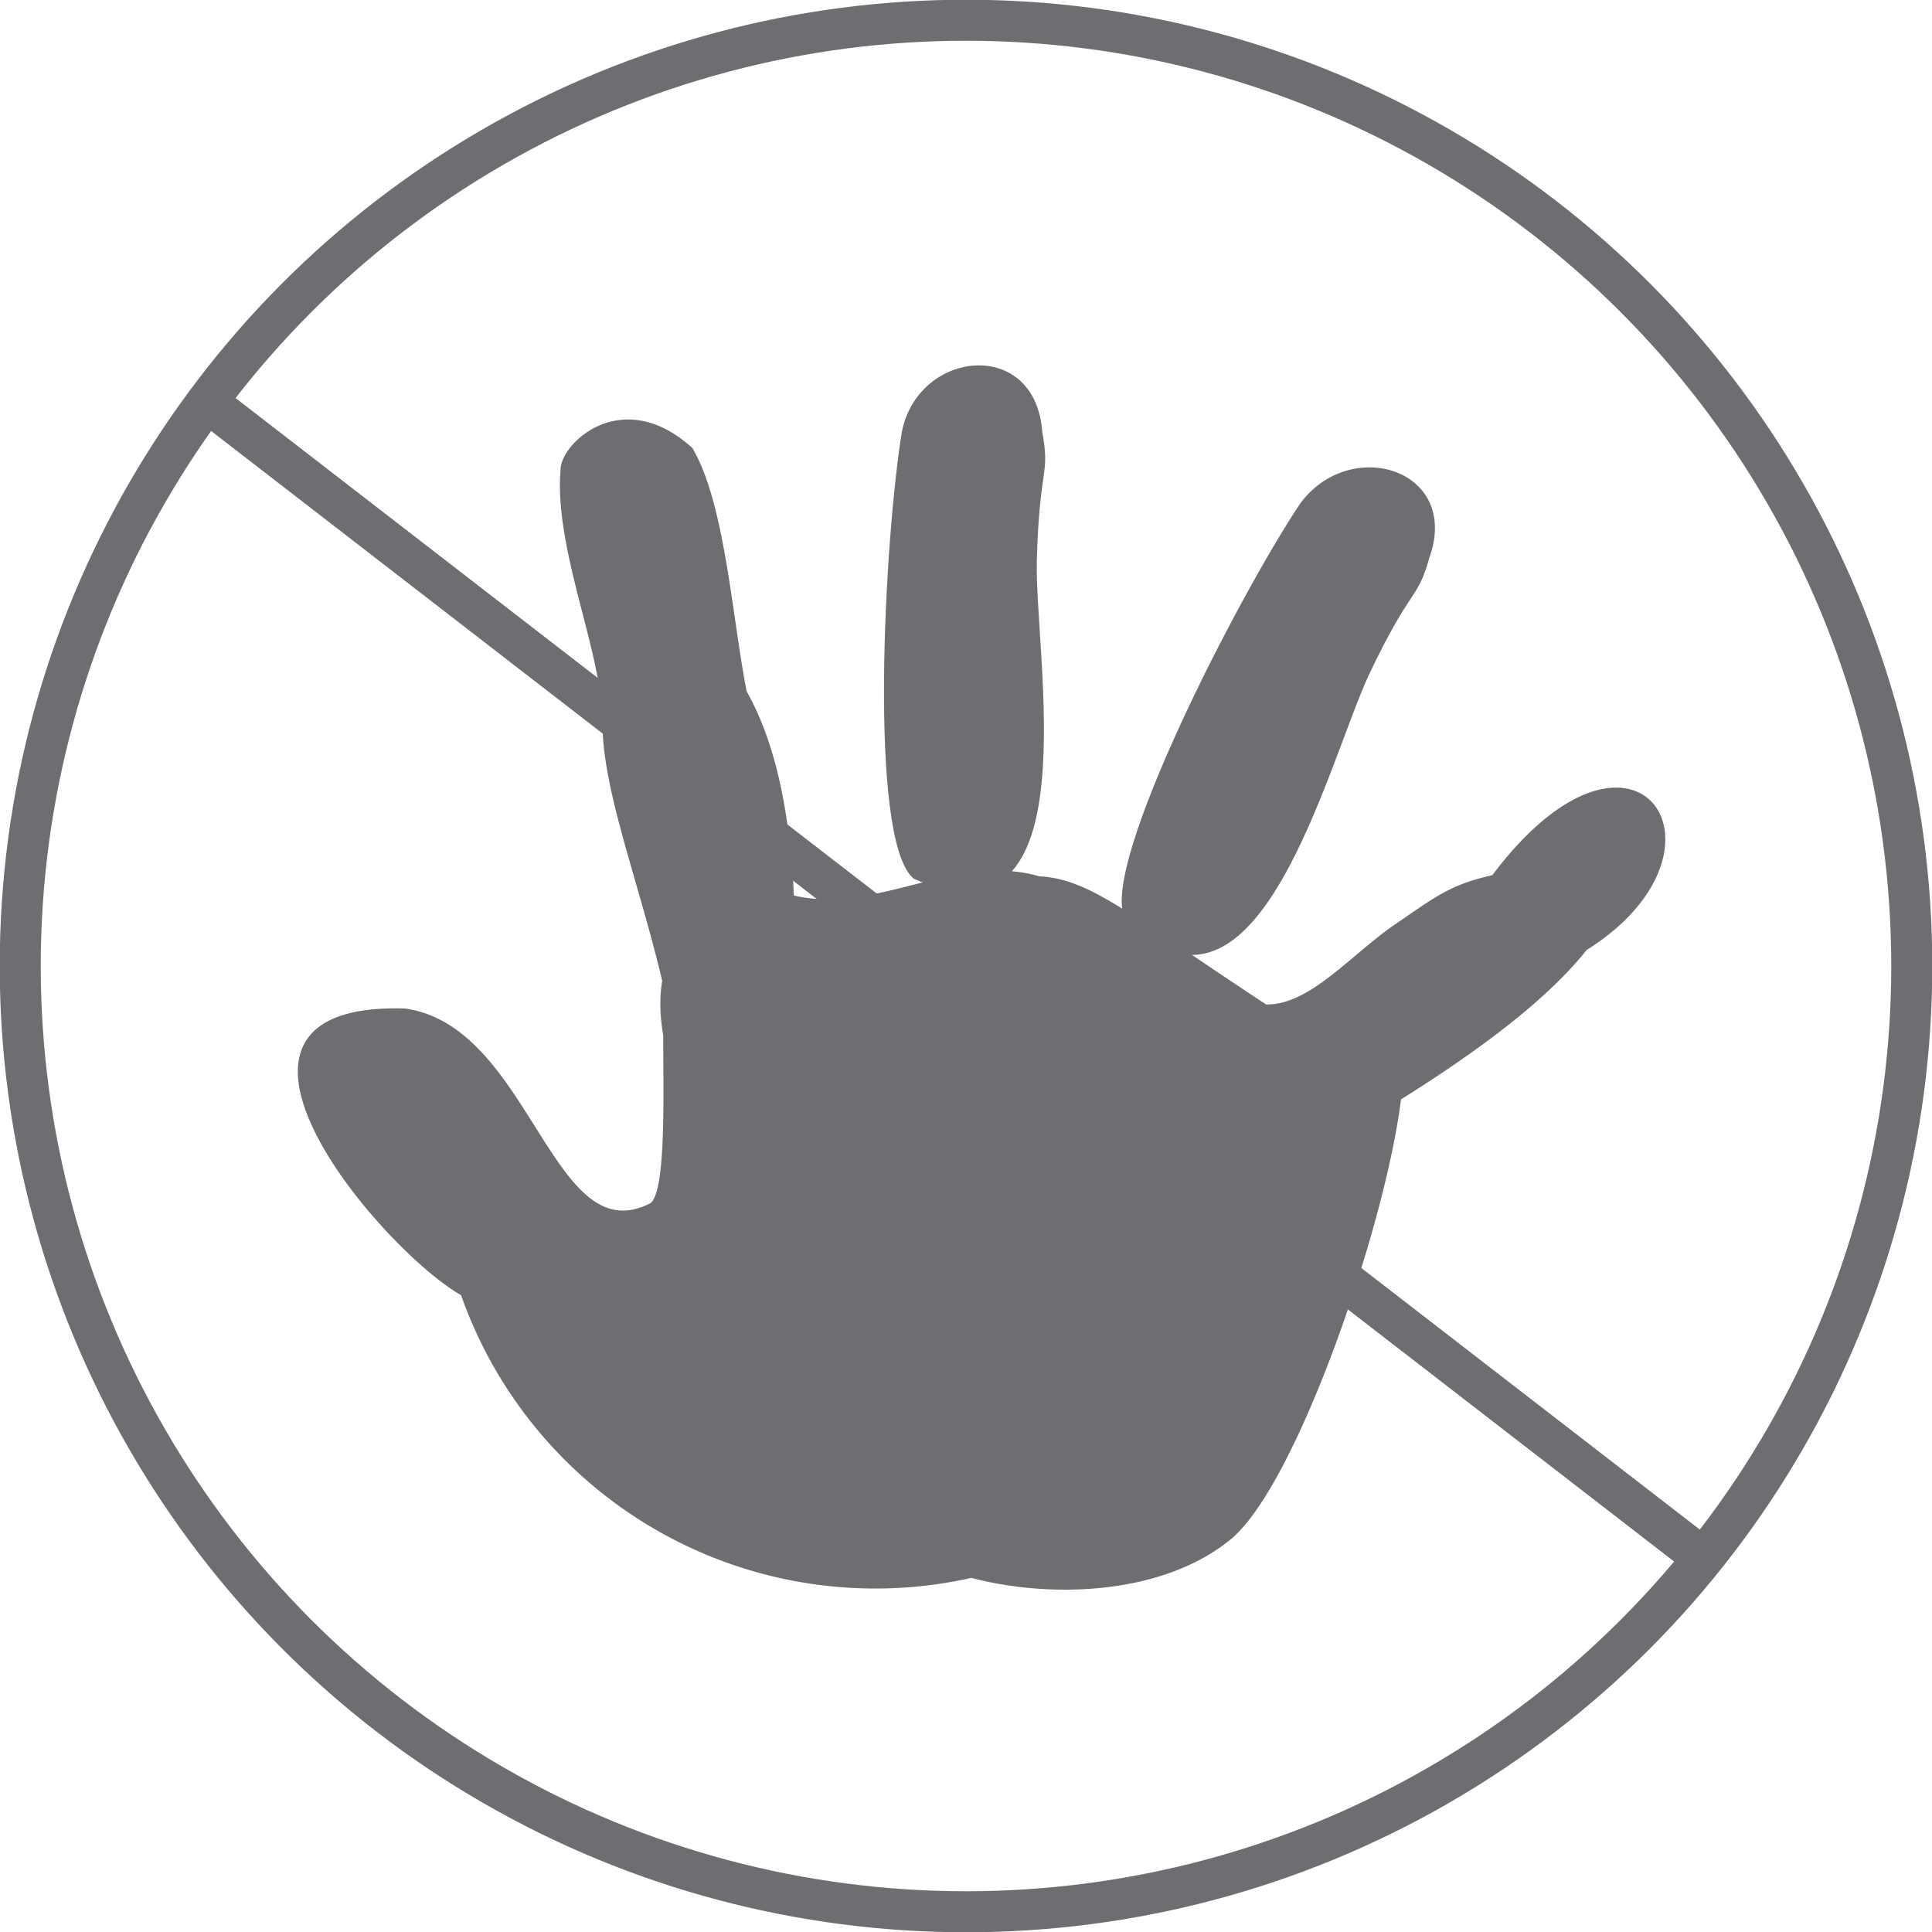 <svg xmlns="http://www.w3.org/2000/svg" width="143.2" height="143.2" viewBox="0 0 143.2 143.2"><g stroke="#6d6e71"><circle cx="71.6" cy="71.6" r="70.1" fill="none" stroke-miterlimit="10" stroke-width="3.04"/><path fill="none" stroke-miterlimit="10" stroke-width="3.04" d="M15.1 29.6L126 115.3"/><g fill="#6d6e71" stroke-linecap="square" stroke-miterlimit="3" stroke-width=".3"><path d="M67.8 65c13 5.7 8.7-16.4 8.9-23.5s1-6.2.4-9.5c-.5-6.8-8.9-5.9-10.1 0-1.3 7.9-2.5 30.1.8 33zm15.7 3c9.6 10.1 14.8-11.7 17.9-18.2s3.5-5.3 4.4-8.5c2.3-6.4-5.7-8.8-9.3-3.9-4.5 6.7-14.8 26.7-13 30.6z"/><path d="M34.3 95.9A32.4 32.4 0 0 0 72 116.8c6.1 1.6 14.2 1.2 19.1-2.8s11.5-23.4 12.6-32.6c4.3-2.7 10.4-6.8 13.8-11.1 11.7-7.3 3.7-19.3-6.8-5.3-3.1.7-4.1 1.5-7.3 3.7s-6.3 6-9.6 5.9c-10.2-6.7-13-9.3-16.8-9.5-6.2-1.8-12 2.9-18.3 1.4-.3-6.4-1.4-11.5-3.5-15.2-1.1-5.6-1.6-13.9-4-18-5.1-4.6-9.5-.3-9.5 1.5-.5 5.9 3.1 13.5 3.1 18.7s2.8 12 4.6 19.9c.4.5 2.3-5.8 4.8-6-6.3 1.3-6.1 9.1-3 14.4.3.5 3.9 1.8 4.1 2.3S50 71.4 49.6 71.8c-.8 2 .5 16.2-1.3 17.5-7.5 3.9-9-13.1-18.3-14.4-17-.5-1.7 17.6 4.3 21z"/></g></g></svg>